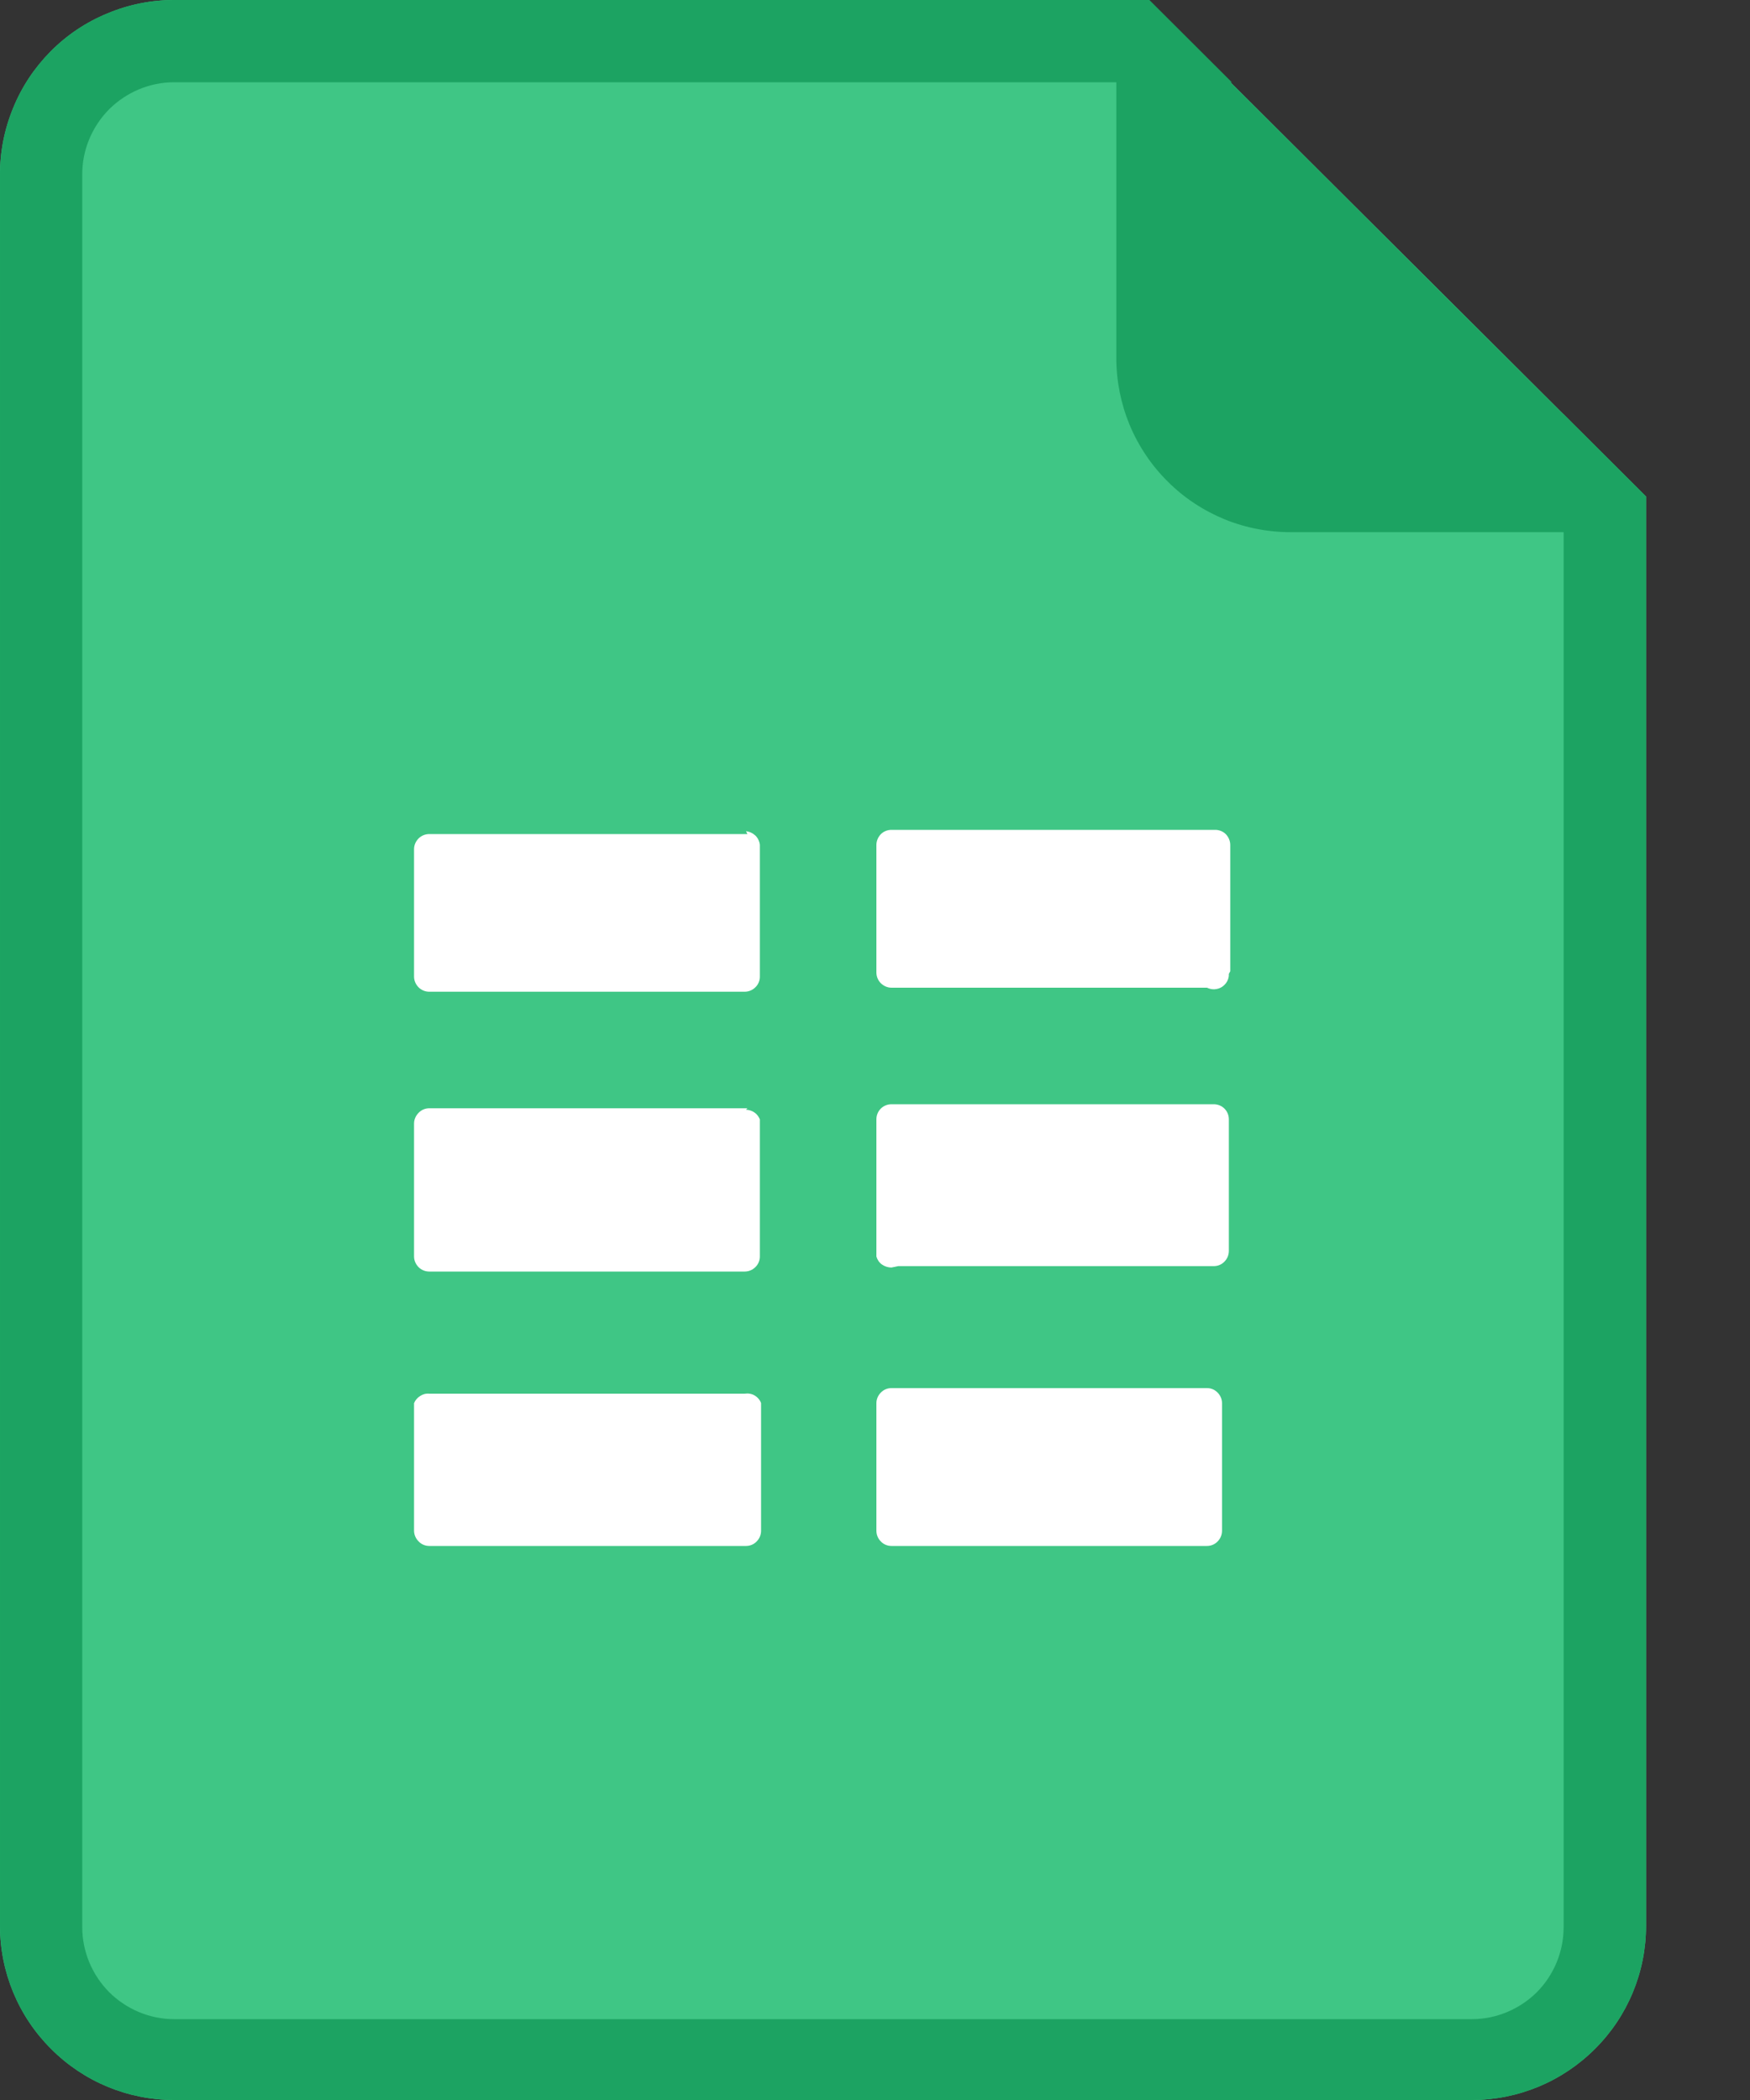 <svg width="10" height="12" viewBox="0 0 10 12" fill="none" xmlns="http://www.w3.org/2000/svg">
<rect x="0" y="0" width="10" height="12" fill="#333333" stroke="none"/>
<path d="M0.995 4.78366e-10C0.864 -4.07248e-06 0.734 0.026 0.613 0.077C0.491 0.127 0.381 0.201 0.289 0.294C0.196 0.388 0.123 0.498 0.074 0.62C0.024 0.742 -0.001 0.872 3.08614e-05 1.003V11.005C3.08614e-05 11.269 0.105 11.522 0.292 11.708C0.478 11.895 0.731 12 0.995 12H8.41C8.674 12 8.927 11.895 9.114 11.708C9.301 11.522 9.406 11.269 9.406 11.005V2.837L6.56 4.78366e-10H0.995Z" fill="#3FC685"/>
<path d="M8.935 11.012C8.935 11.152 8.88 11.285 8.782 11.384C8.683 11.482 8.55 11.538 8.41 11.538H0.995C0.856 11.538 0.723 11.482 0.624 11.384C0.526 11.285 0.47 11.152 0.47 11.012V0.995C0.47 0.856 0.526 0.723 0.624 0.624C0.723 0.526 0.856 0.47 0.995 0.47H7.039L6.568 4.78366e-10H0.995C0.864 -4.07248e-06 0.734 0.026 0.613 0.077C0.491 0.127 0.381 0.201 0.289 0.294C0.196 0.388 0.123 0.498 0.074 0.62C0.024 0.742 -0.001 0.872 3.08614e-05 1.003V11.005C3.08614e-05 11.269 0.105 11.522 0.292 11.708C0.478 11.895 0.731 12 0.995 12H8.41C8.674 12 8.927 11.895 9.114 11.708C9.301 11.522 9.406 11.269 9.406 11.005V2.837L8.935 2.367V11.012Z" fill="#1CA362"/>
<path d="M7.382 3.041H9.404V2.837L6.559 0H6.379V2.046C6.379 2.177 6.405 2.307 6.455 2.428C6.506 2.55 6.58 2.66 6.673 2.752C6.766 2.845 6.877 2.918 6.999 2.968C7.12 3.017 7.251 3.042 7.382 3.041Z" fill="#1CA362"/>
<path d="M4.349 8.018V8.747C4.349 8.77 4.34 8.792 4.324 8.808C4.308 8.825 4.286 8.834 4.263 8.834H2.453C2.43 8.834 2.408 8.825 2.392 8.808C2.376 8.792 2.366 8.77 2.366 8.747V8.018C2.373 8.001 2.385 7.987 2.401 7.977C2.416 7.967 2.434 7.962 2.453 7.964H4.255C4.275 7.961 4.295 7.964 4.312 7.974C4.329 7.984 4.343 8 4.349 8.018ZM5.133 7.235H6.936C6.959 7.235 6.981 7.226 6.997 7.209C7.013 7.193 7.022 7.171 7.022 7.148V6.396C7.022 6.373 7.013 6.351 6.997 6.335C6.981 6.319 6.959 6.31 6.936 6.31H5.094C5.071 6.31 5.049 6.319 5.033 6.335C5.017 6.351 5.008 6.373 5.008 6.396V7.18C5.013 7.198 5.024 7.215 5.04 7.226C5.056 7.237 5.075 7.243 5.094 7.243L5.133 7.235ZM4.271 6.333H2.453C2.43 6.333 2.408 6.342 2.392 6.359C2.376 6.375 2.366 6.397 2.366 6.42V7.18C2.366 7.203 2.376 7.225 2.392 7.241C2.408 7.257 2.43 7.266 2.453 7.266H4.255C4.278 7.266 4.3 7.257 4.316 7.241C4.333 7.225 4.342 7.203 4.342 7.18V6.396C4.335 6.38 4.325 6.366 4.311 6.357C4.297 6.347 4.28 6.342 4.263 6.341L4.271 6.333ZM4.271 4.766H2.453C2.43 4.766 2.408 4.775 2.392 4.791C2.376 4.807 2.366 4.829 2.366 4.852V5.581C2.366 5.604 2.376 5.626 2.392 5.642C2.408 5.658 2.43 5.667 2.453 5.667H4.255C4.278 5.667 4.3 5.658 4.316 5.642C4.333 5.626 4.342 5.604 4.342 5.581V4.828C4.34 4.808 4.331 4.789 4.317 4.775C4.302 4.761 4.283 4.752 4.263 4.75L4.271 4.766ZM7.03 5.55V4.828C7.03 4.806 7.021 4.784 7.005 4.767C6.989 4.751 6.967 4.742 6.944 4.742H5.094C5.071 4.742 5.049 4.751 5.033 4.767C5.017 4.784 5.008 4.806 5.008 4.828V5.557C5.008 5.58 5.017 5.602 5.033 5.618C5.049 5.634 5.071 5.644 5.094 5.644H6.897C6.91 5.65 6.925 5.654 6.94 5.653C6.955 5.652 6.969 5.648 6.982 5.64C6.994 5.632 7.005 5.621 7.012 5.608C7.019 5.595 7.023 5.58 7.022 5.565L7.03 5.55ZM5.094 8.834H6.897C6.92 8.834 6.942 8.825 6.958 8.808C6.974 8.792 6.983 8.77 6.983 8.747V8.018C6.983 7.996 6.974 7.974 6.958 7.958C6.942 7.941 6.92 7.932 6.897 7.932H5.094C5.071 7.932 5.049 7.941 5.033 7.958C5.017 7.974 5.008 7.996 5.008 8.018V8.747C5.008 8.77 5.017 8.792 5.033 8.808C5.049 8.825 5.071 8.834 5.094 8.834Z" fill="white"/>
</svg>
